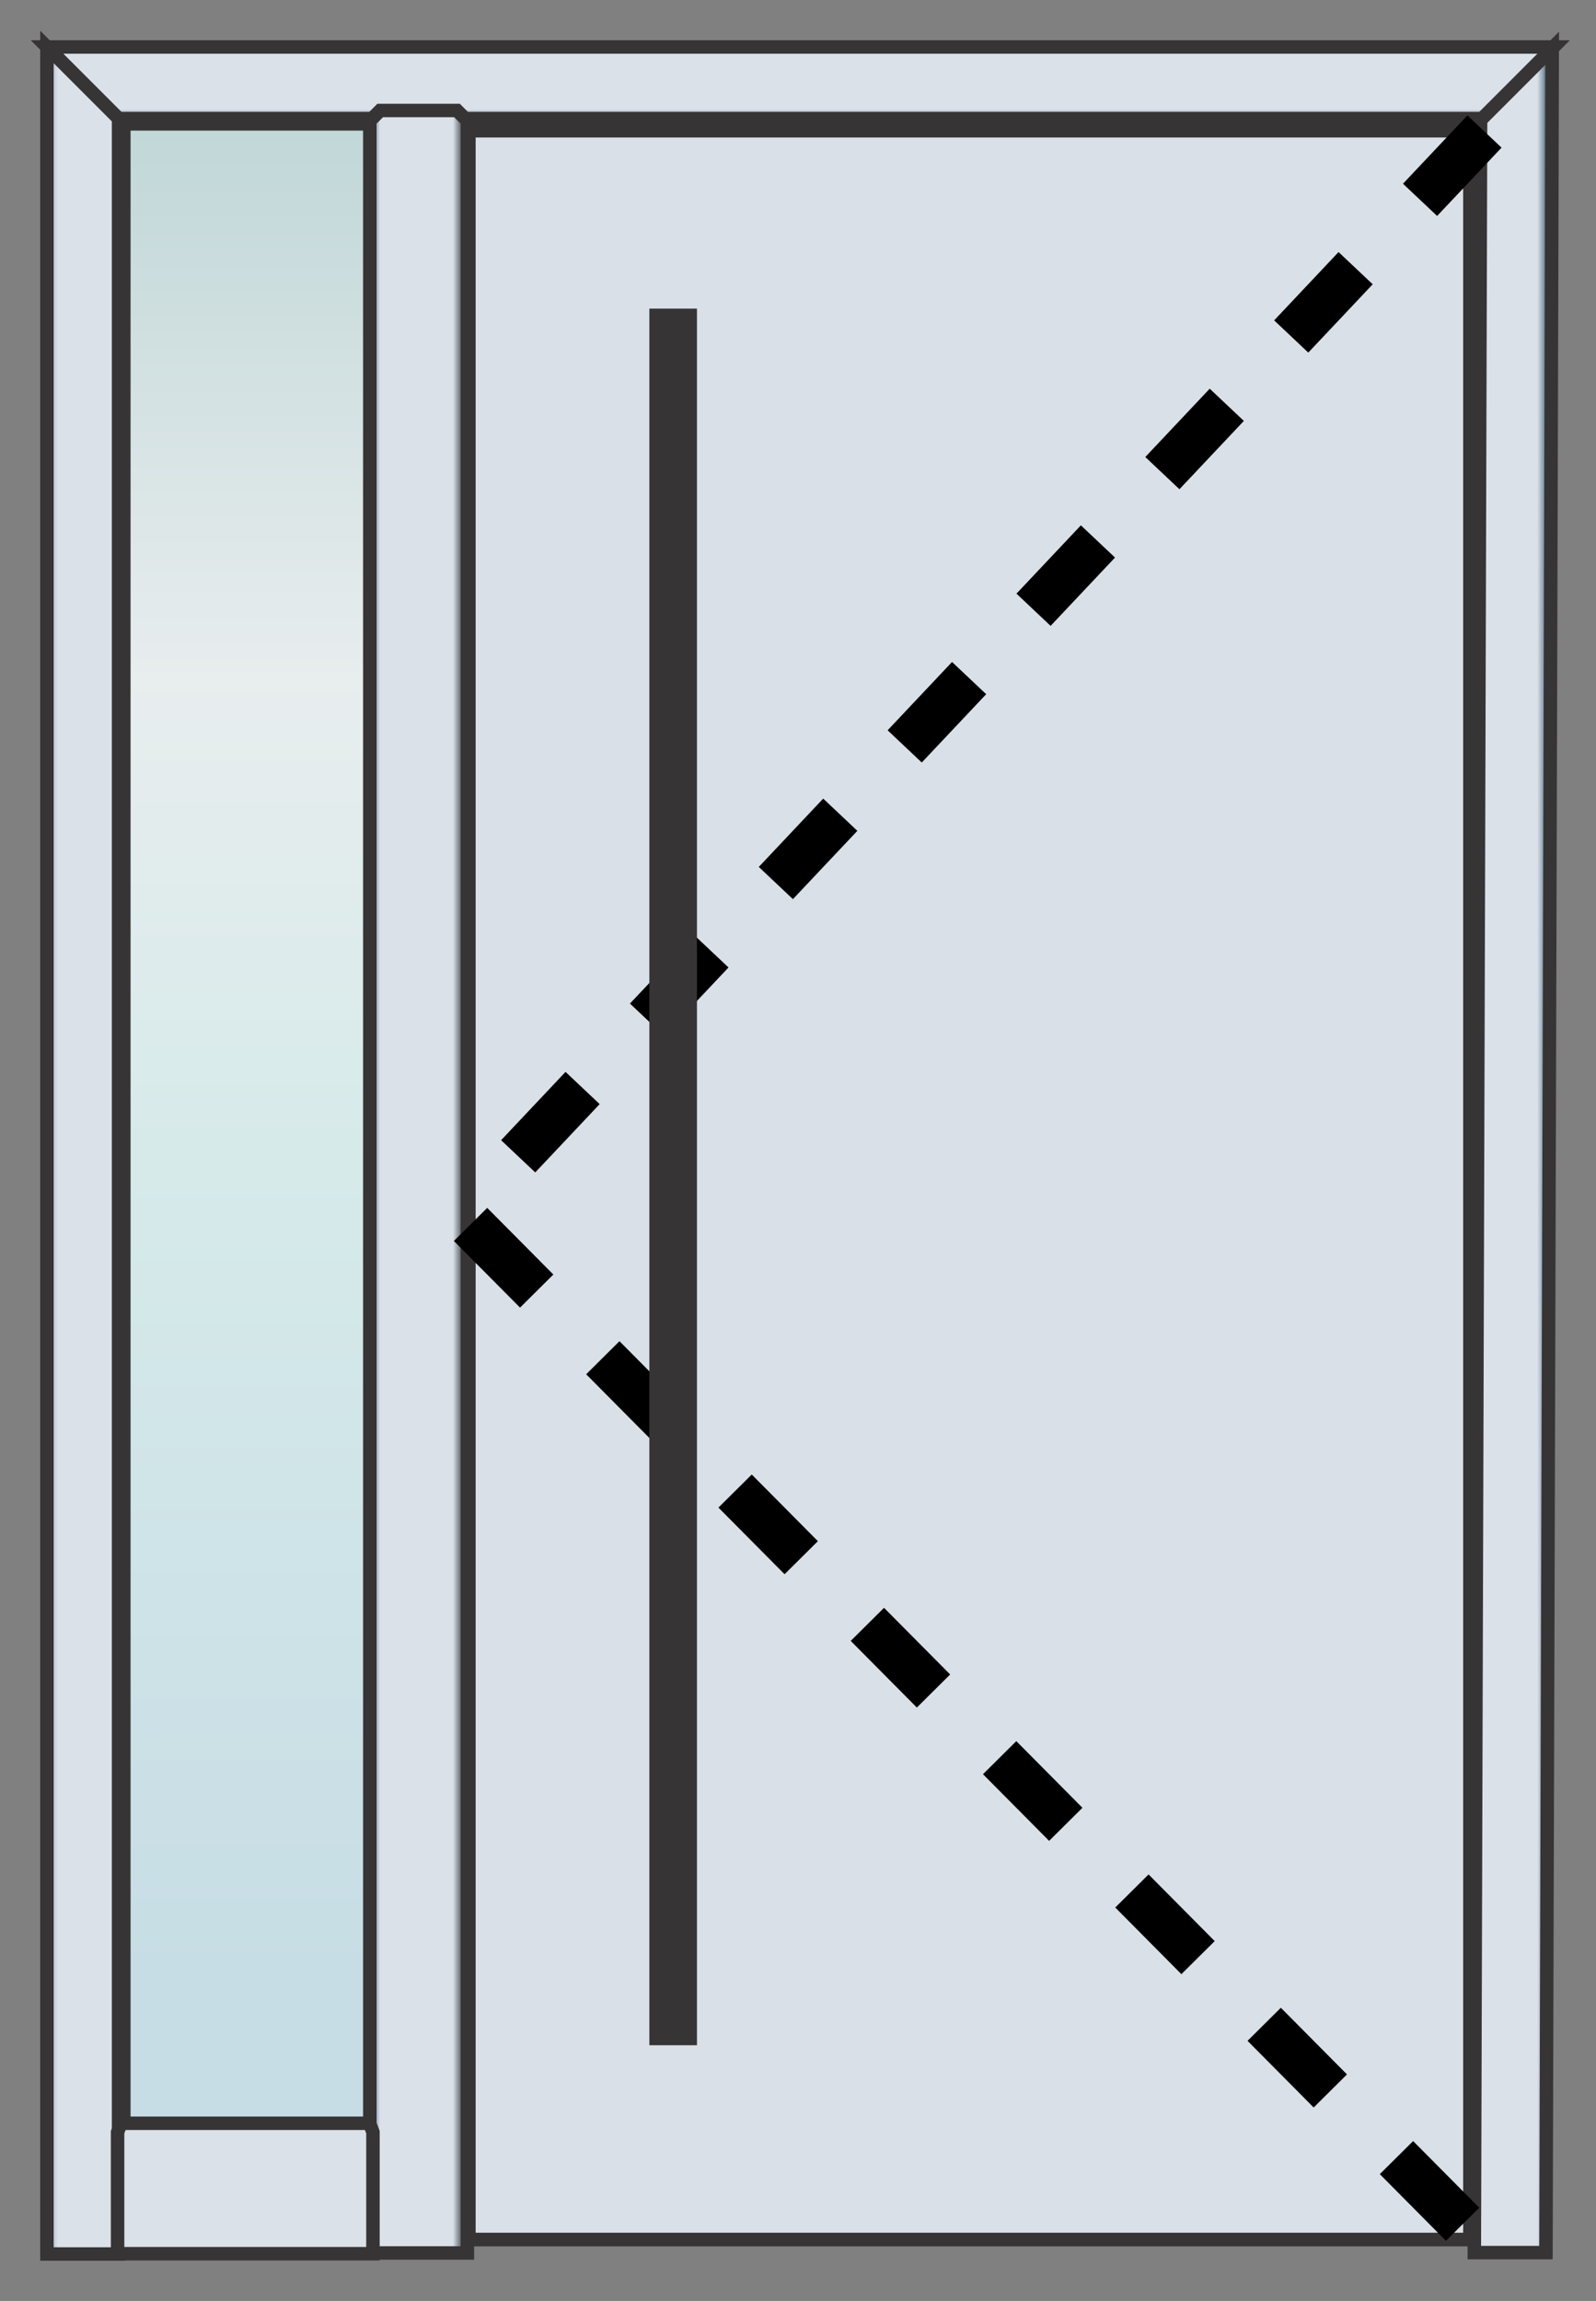 <svg width="34" height="49" viewBox="0 0 34 49" fill="none" xmlns="http://www.w3.org/2000/svg">
<rect x="0" y="0" width="34" height="49" fill="#808080" stroke="none"/>
<rect x="9.988" y="2.783" width="21.327" height="44.909" fill="#DAE0E8" stroke="#373435" stroke-width="0.29"/>
<path fill-rule="evenodd" clip-rule="evenodd" d="M32.934 47.97L33.068 1.022L31.541 2.548L31.408 47.97H32.934Z" fill="url(#paint0_linear_40_432)" stroke="#373435" stroke-width="0.287" stroke-miterlimit="22.926"/>
<path fill-rule="evenodd" clip-rule="evenodd" d="M33.098 1H1L2.526 2.526H31.572L33.098 1Z" fill="url(#paint1_linear_40_432)" stroke="#373435" stroke-width="0.287" stroke-miterlimit="22.926"/>
<path fill-rule="evenodd" clip-rule="evenodd" d="M1 48V1L2.526 2.526V48H1Z" fill="url(#paint2_linear_40_432)" stroke="#373435" stroke-width="0.287" stroke-miterlimit="22.926"/>
<path fill-rule="evenodd" clip-rule="evenodd" d="M9.957 47.978V2.575L9.736 2.353H8.099L7.878 2.575V47.978H9.957Z" fill="url(#paint3_linear_40_432)" stroke="#373435" stroke-width="0.287" stroke-miterlimit="22.926"/>
<path fill-rule="evenodd" clip-rule="evenodd" d="M7.945 47.994V45.406L7.812 45.052H2.638L2.505 45.406V47.994H7.945Z" fill="url(#paint4_linear_40_432)" stroke="#373435" stroke-width="0.287" stroke-miterlimit="22.926"/>
<path d="M7.878 2.638H2.638V45.216H7.878V2.638Z" fill="url(#paint5_linear_40_432)" stroke="#373435" stroke-width="0.287" stroke-miterlimit="22.926"/>
<path d="M31.624 2.801L9.843 25.892L31.624 47.836" stroke="black" stroke-linejoin="round" stroke-dasharray="2 2"/>
<rect x="14.087" y="6.826" width="0.507" height="36.475" stroke="#373435" stroke-width="0.507"/>
<defs>
<linearGradient id="paint0_linear_40_432" x1="31.476" y1="33.068" x2="32.971" y2="33.068" gradientUnits="userSpaceOnUse">
<stop stop-color="#DBE1E9"/>
<stop offset="0.851" stop-color="#DBE1E9"/>
<stop offset="0.941" stop-color="#849AAC"/>
<stop offset="1" stop-color="#232729"/>
</linearGradient>
<linearGradient id="paint1_linear_40_432" x1="56.471" y1="0.999" x2="56.471" y2="2.526" gradientUnits="userSpaceOnUse">
<stop stop-color="#475A65"/>
<stop offset="0.051" stop-color="#9EAFC1"/>
<stop offset="0.071" stop-color="#B1C0D0"/>
<stop offset="0.09" stop-color="#BAC6D5"/>
<stop offset="0.102" stop-color="#DBE1E9"/>
<stop offset="0.851" stop-color="#DBE1E9"/>
<stop offset="0.871" stop-color="#DBE1E9"/>
<stop offset="0.941" stop-color="#849AAC"/>
<stop offset="1" stop-color="#42555F"/>
</linearGradient>
<linearGradient id="paint2_linear_40_432" x1="2.511" y1="2.526" x2="1.016" y2="2.526" gradientUnits="userSpaceOnUse">
<stop stop-color="#DBE1E9"/>
<stop offset="0.851" stop-color="#DBE1E9"/>
<stop offset="0.961" stop-color="#AABACA"/>
<stop offset="1" stop-color="#667D8C"/>
</linearGradient>
<linearGradient id="paint3_linear_40_432" x1="7.878" y1="41.207" x2="9.958" y2="41.207" gradientUnits="userSpaceOnUse">
<stop stop-color="#475A65"/>
<stop offset="0.051" stop-color="#9EAFC1"/>
<stop offset="0.071" stop-color="#B1C0D0"/>
<stop offset="0.09" stop-color="#BAC6D5"/>
<stop offset="0.102" stop-color="#DBE1E9"/>
<stop offset="0.851" stop-color="#DBE1E9"/>
<stop offset="0.969" stop-color="#2D373C"/>
<stop offset="1" stop-color="#42555F"/>
</linearGradient>
<linearGradient id="paint4_linear_40_432" x1="-8.16" y1="48.158" x2="-8.16" y2="44.838" gradientUnits="userSpaceOnUse">
<stop stop-color="#DBE1E9"/>
<stop offset="0.902" stop-color="#DBE1E9"/>
<stop offset="0.929" stop-color="#E9ECF1"/>
<stop offset="0.961" stop-color="#F6F8FB"/>
<stop offset="0.988" stop-color="#F9FCFE"/>
<stop offset="1" stop-color="#D1DAE4"/>
</linearGradient>
<linearGradient id="paint5_linear_40_432" x1="5.359" y1="42.143" x2="5.359" y2="2.745" gradientUnits="userSpaceOnUse">
<stop stop-color="#C7DDE5"/>
<stop offset="0.439" stop-color="#D6EAEA"/>
<stop offset="0.702" stop-color="#E8EDEE"/>
<stop offset="1" stop-color="#C1D7D8"/>
</linearGradient>
</defs>
</svg>
